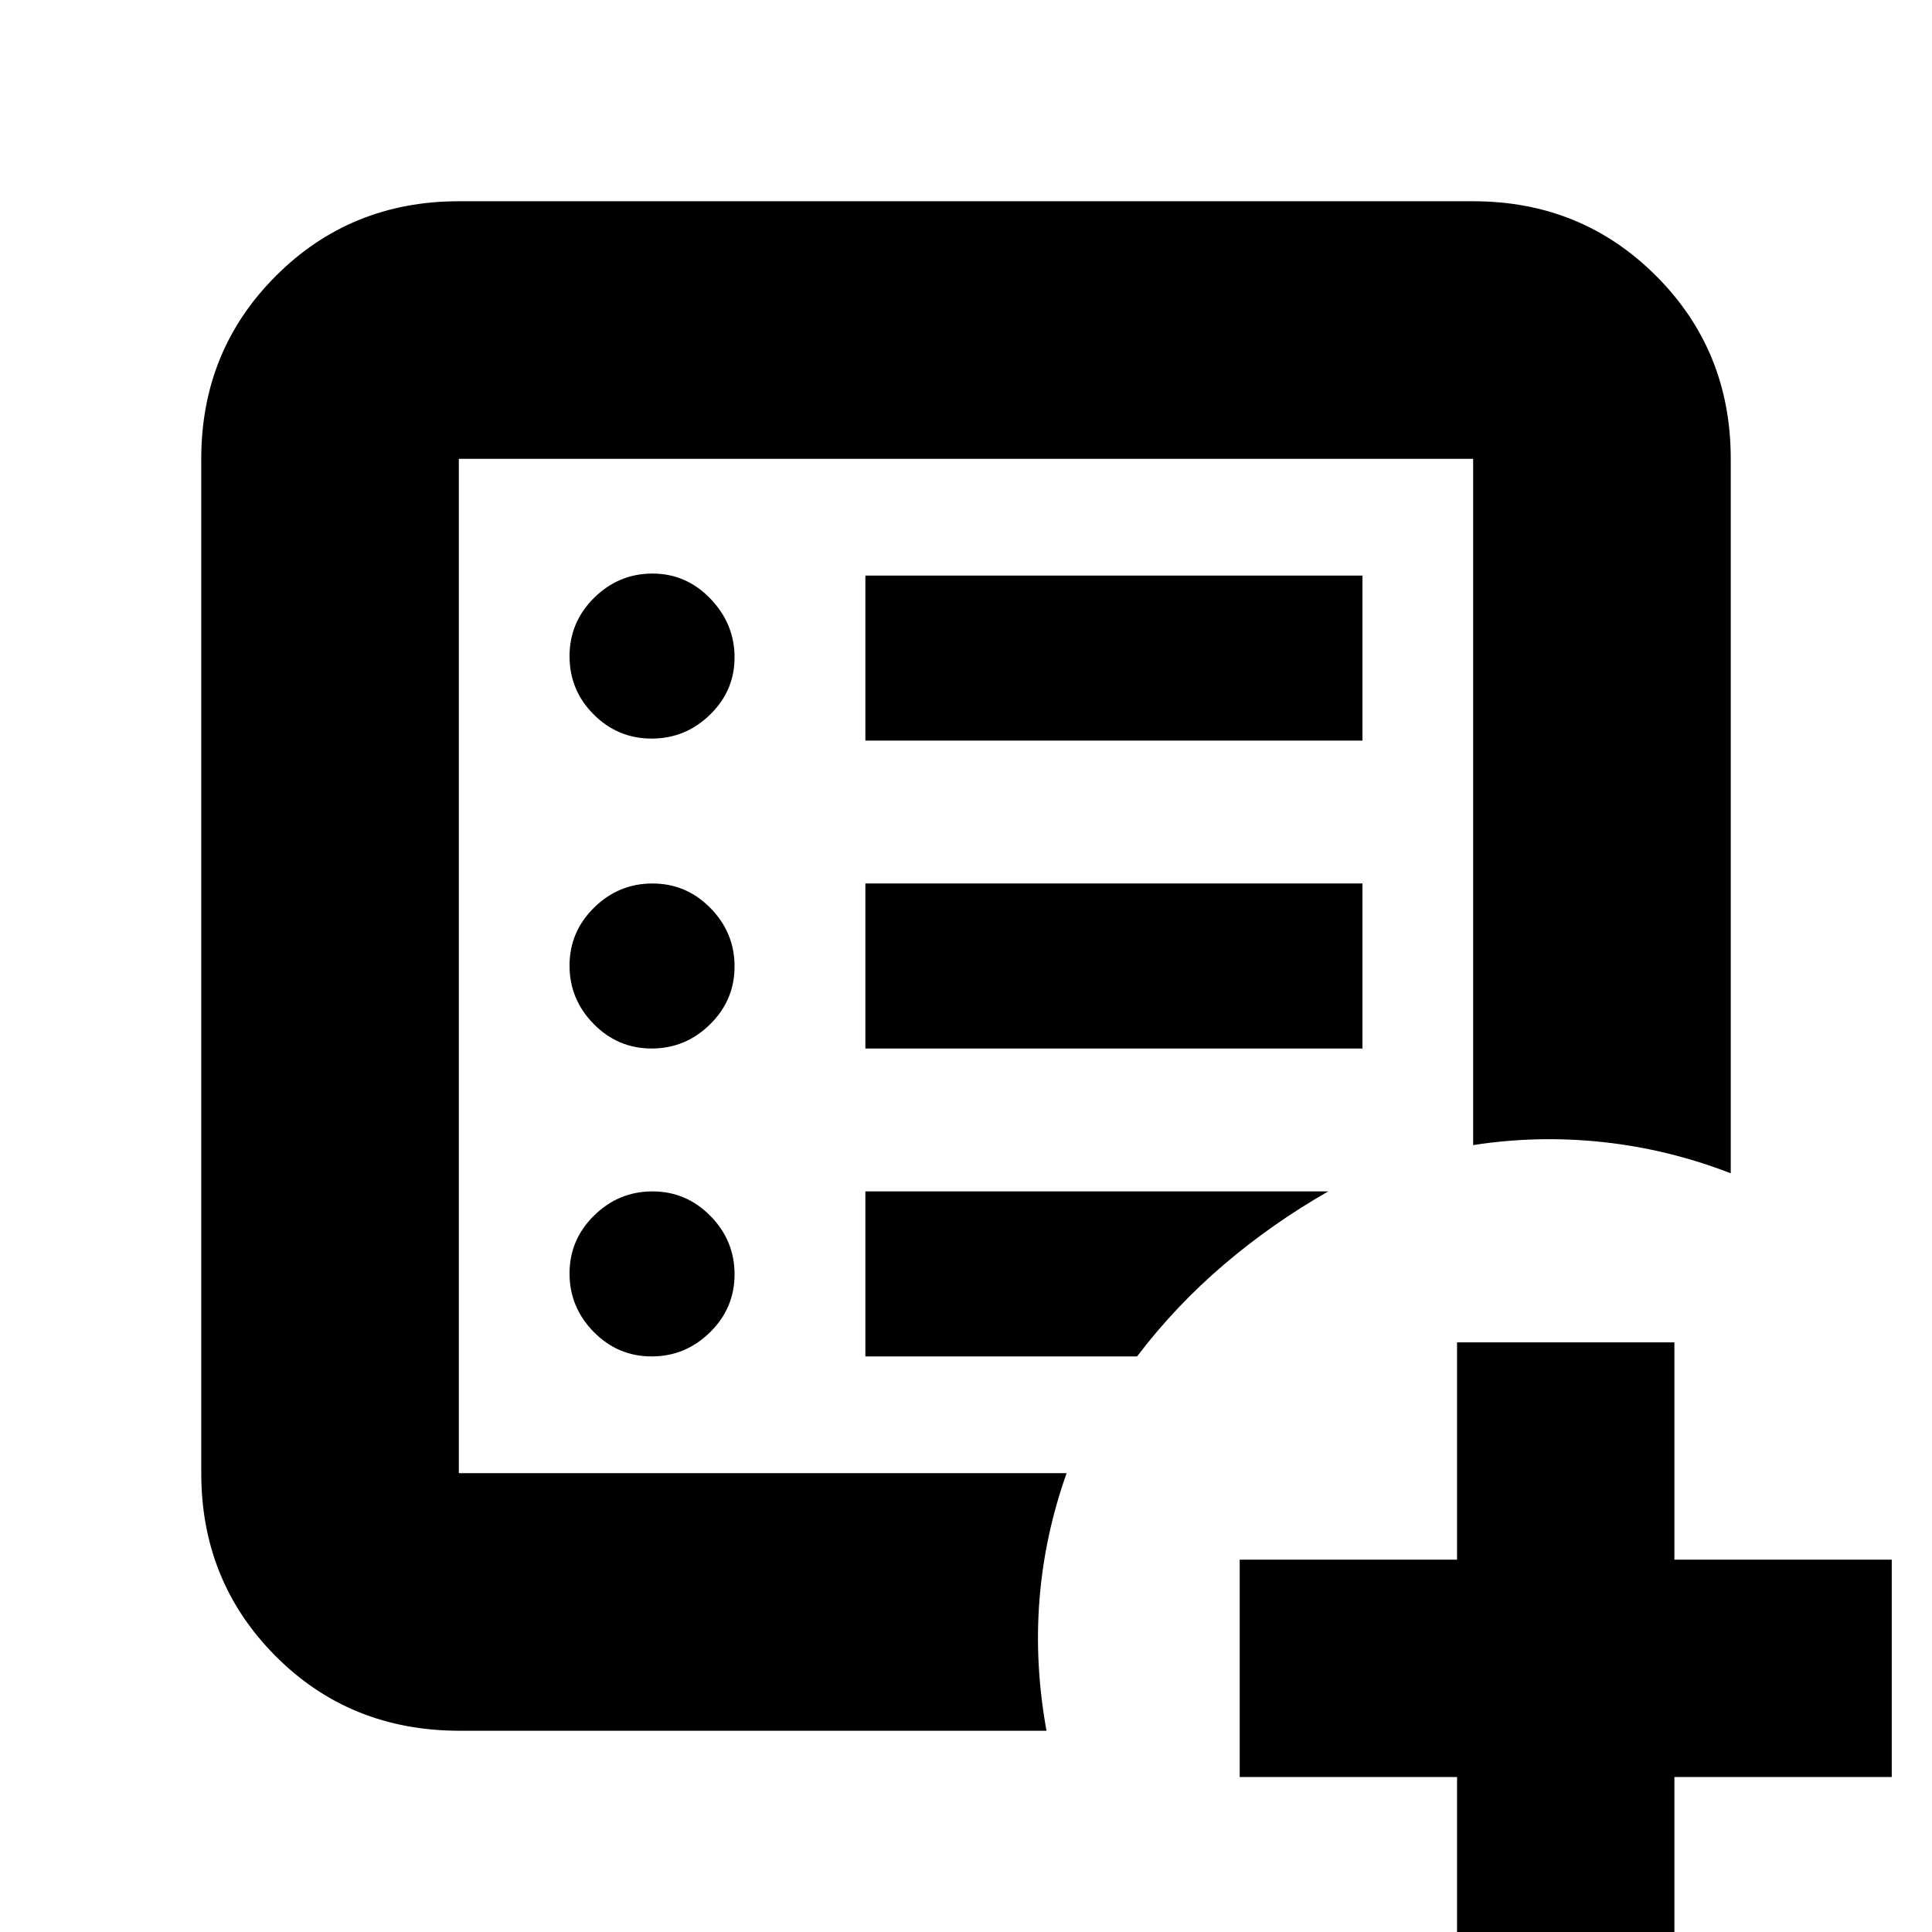 <svg xmlns="http://www.w3.org/2000/svg" height="20" viewBox="0 -960 960 960" width="20"><path d="M724 31V-77H616v-108h108v-108h108v108h108v108H832V31H724ZM228-228v-504 504Zm.37 128q-54.49 0-91.43-37.09Q100-174.18 100-228v-504q0-53.83 37.09-90.91Q174.18-860 228-860h504q53.83 0 90.91 37.09Q860-785.83 860-732v355q-31-12-63.5-15.5T732-391v-341H228v504h302q-11 31-13.5 63t3.5 65H228.37Zm95.42-186q16.81 0 29.01-11.99 12.2-11.99 12.2-28.8 0-16.81-11.99-29.01-11.99-12.2-28.8-12.2-16.81 0-29.01 11.99-12.2 11.99-12.2 28.8 0 16.81 11.99 29.01 11.99 12.2 28.8 12.2Zm0-153q16.81 0 29.01-11.99 12.2-11.99 12.2-28.8 0-16.81-11.99-29.01-11.99-12.2-28.8-12.2-16.81 0-29.01 11.99-12.2 11.99-12.2 28.8 0 16.81 11.99 29.01 11.99 12.2 28.8 12.2Zm0-154q16.81 0 29.01-11.87 12.2-11.87 12.2-28.5 0-16.63-11.99-29.13t-28.8-12.5q-16.81 0-29.01 12.07-12.2 12.07-12.2 29T294.99-605q11.99 12 28.8 12ZM430-439h247v-82H430v82Zm0-153h247v-82H430v82Zm0 306h135q19-25 43-45.5t52-36.5H430v82Z"/></svg>